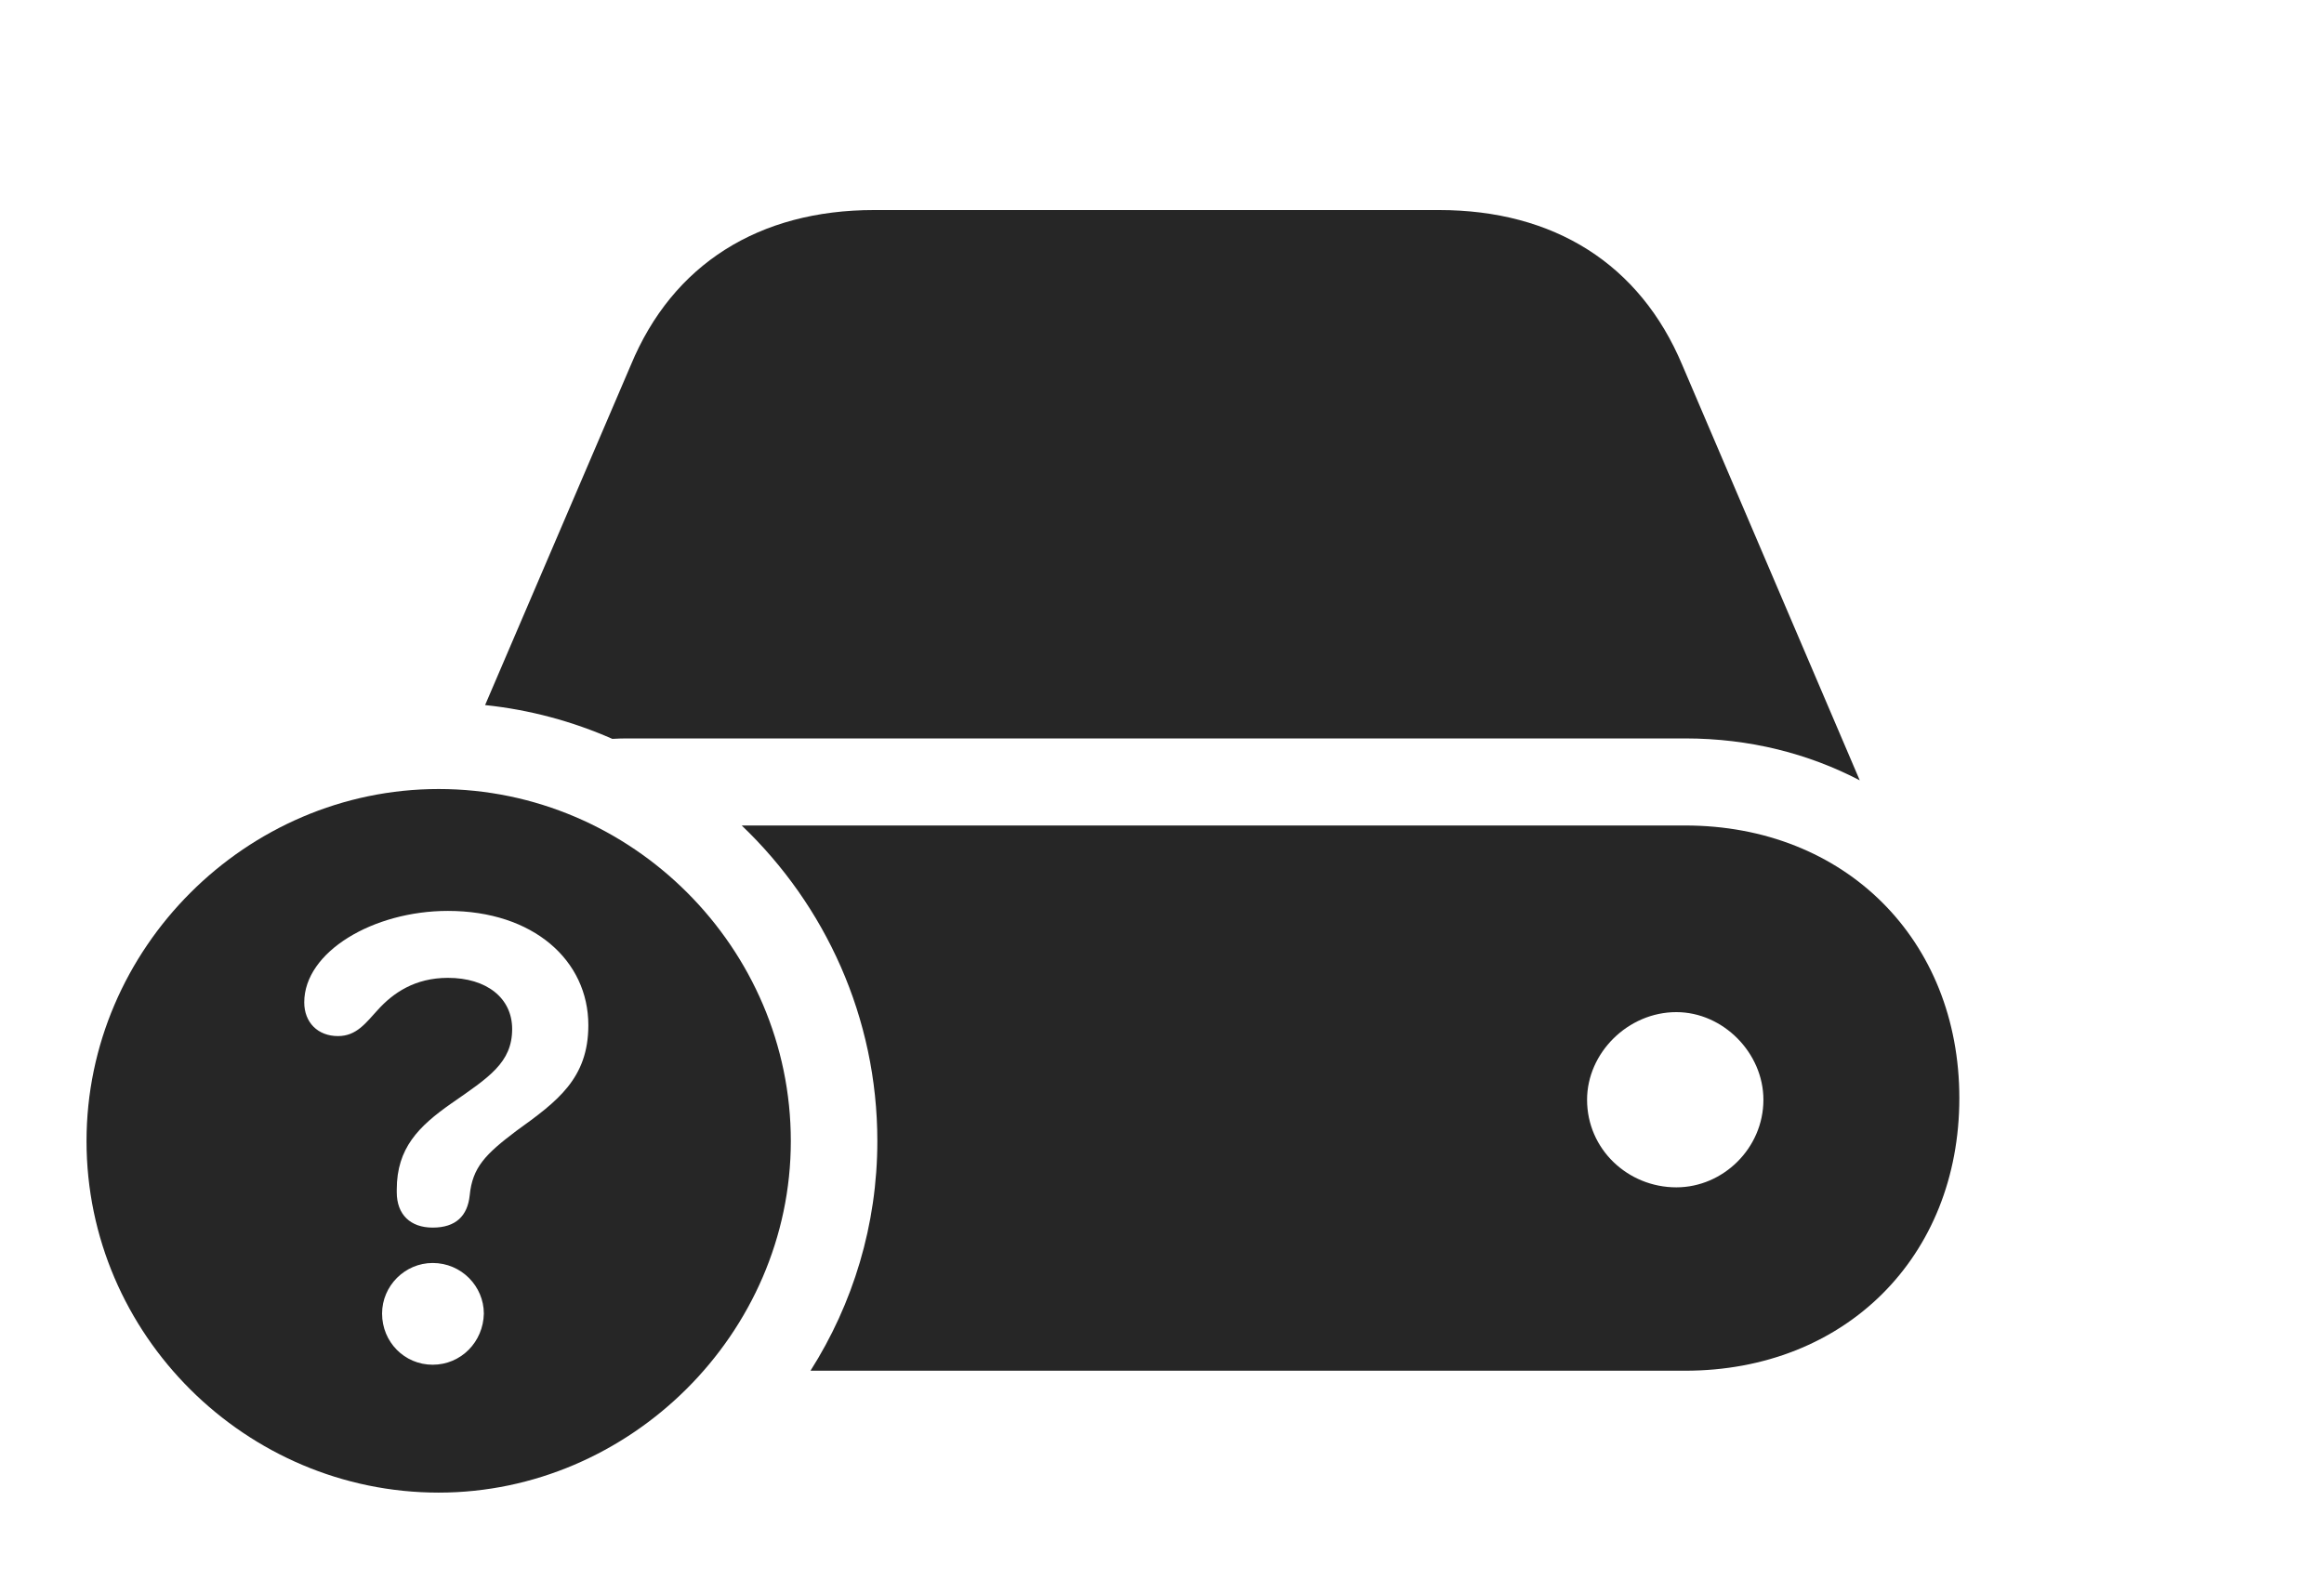 <?xml version="1.0" encoding="UTF-8"?>
<!--Generator: Apple Native CoreSVG 326-->
<!DOCTYPE svg
PUBLIC "-//W3C//DTD SVG 1.1//EN"
       "http://www.w3.org/Graphics/SVG/1.1/DTD/svg11.dtd">
<svg version="1.1" xmlns="http://www.w3.org/2000/svg" xmlns:xlink="http://www.w3.org/1999/xlink" viewBox="0 0 83.398 56.699">
 <g>
  <rect height="56.699" opacity="0" width="83.398" x="0" y="0"/>
  <path d="M70.312 39.414C70.312 45.117 66.211 49.199 60.469 49.199L29.085 49.199C30.608 46.799 31.484 43.967 31.484 40.957C31.484 36.518 29.613 32.49 26.617 29.629L60.469 29.629C66.211 29.629 70.312 33.73 70.312 39.414ZM56.953 39.473C56.953 41.25 58.418 42.617 60.156 42.617C61.836 42.617 63.281 41.211 63.281 39.473C63.281 37.793 61.836 36.328 60.156 36.328C58.418 36.328 56.953 37.793 56.953 39.473ZM60.371 13.105L66.738 28.008C64.902 27.051 62.793 26.504 60.469 26.504L22.539 26.504C22.349 26.504 22.159 26.508 21.974 26.52C20.548 25.892 19.013 25.475 17.408 25.307L22.637 13.105C24.141 9.473 27.246 7.539 31.367 7.539L51.641 7.539C55.762 7.539 58.848 9.473 60.371 13.105Z" fill="black" fill-opacity="0.85"/>
  <path d="M28.379 40.957C28.379 47.871 22.598 53.574 15.742 53.574C8.828 53.574 3.105 47.91 3.105 40.957C3.105 34.043 8.828 28.32 15.742 28.32C22.676 28.32 28.379 34.023 28.379 40.957ZM13.711 47.148C13.711 48.164 14.512 48.984 15.527 48.984C16.543 48.984 17.344 48.164 17.363 47.148C17.363 46.172 16.562 45.332 15.527 45.332C14.531 45.332 13.711 46.152 13.711 47.148ZM10.918 35.977C10.918 36.699 11.406 37.188 12.129 37.188C12.793 37.188 13.125 36.719 13.555 36.25C14.102 35.645 14.883 35.098 16.074 35.098C17.461 35.098 18.379 35.82 18.379 36.934C18.379 38.145 17.539 38.672 16.191 39.609C15.02 40.43 14.238 41.211 14.238 42.695C14.238 42.715 14.238 42.754 14.238 42.793C14.238 43.594 14.727 44.062 15.527 44.062C16.367 44.062 16.777 43.633 16.855 42.91C16.953 41.895 17.422 41.426 18.535 40.586C20 39.531 21.113 38.711 21.113 36.797C21.113 34.473 19.141 32.695 16.074 32.695C13.398 32.695 10.918 34.16 10.918 35.977Z" fill="black" fill-opacity="0.85"/>
 </g>
</svg>

